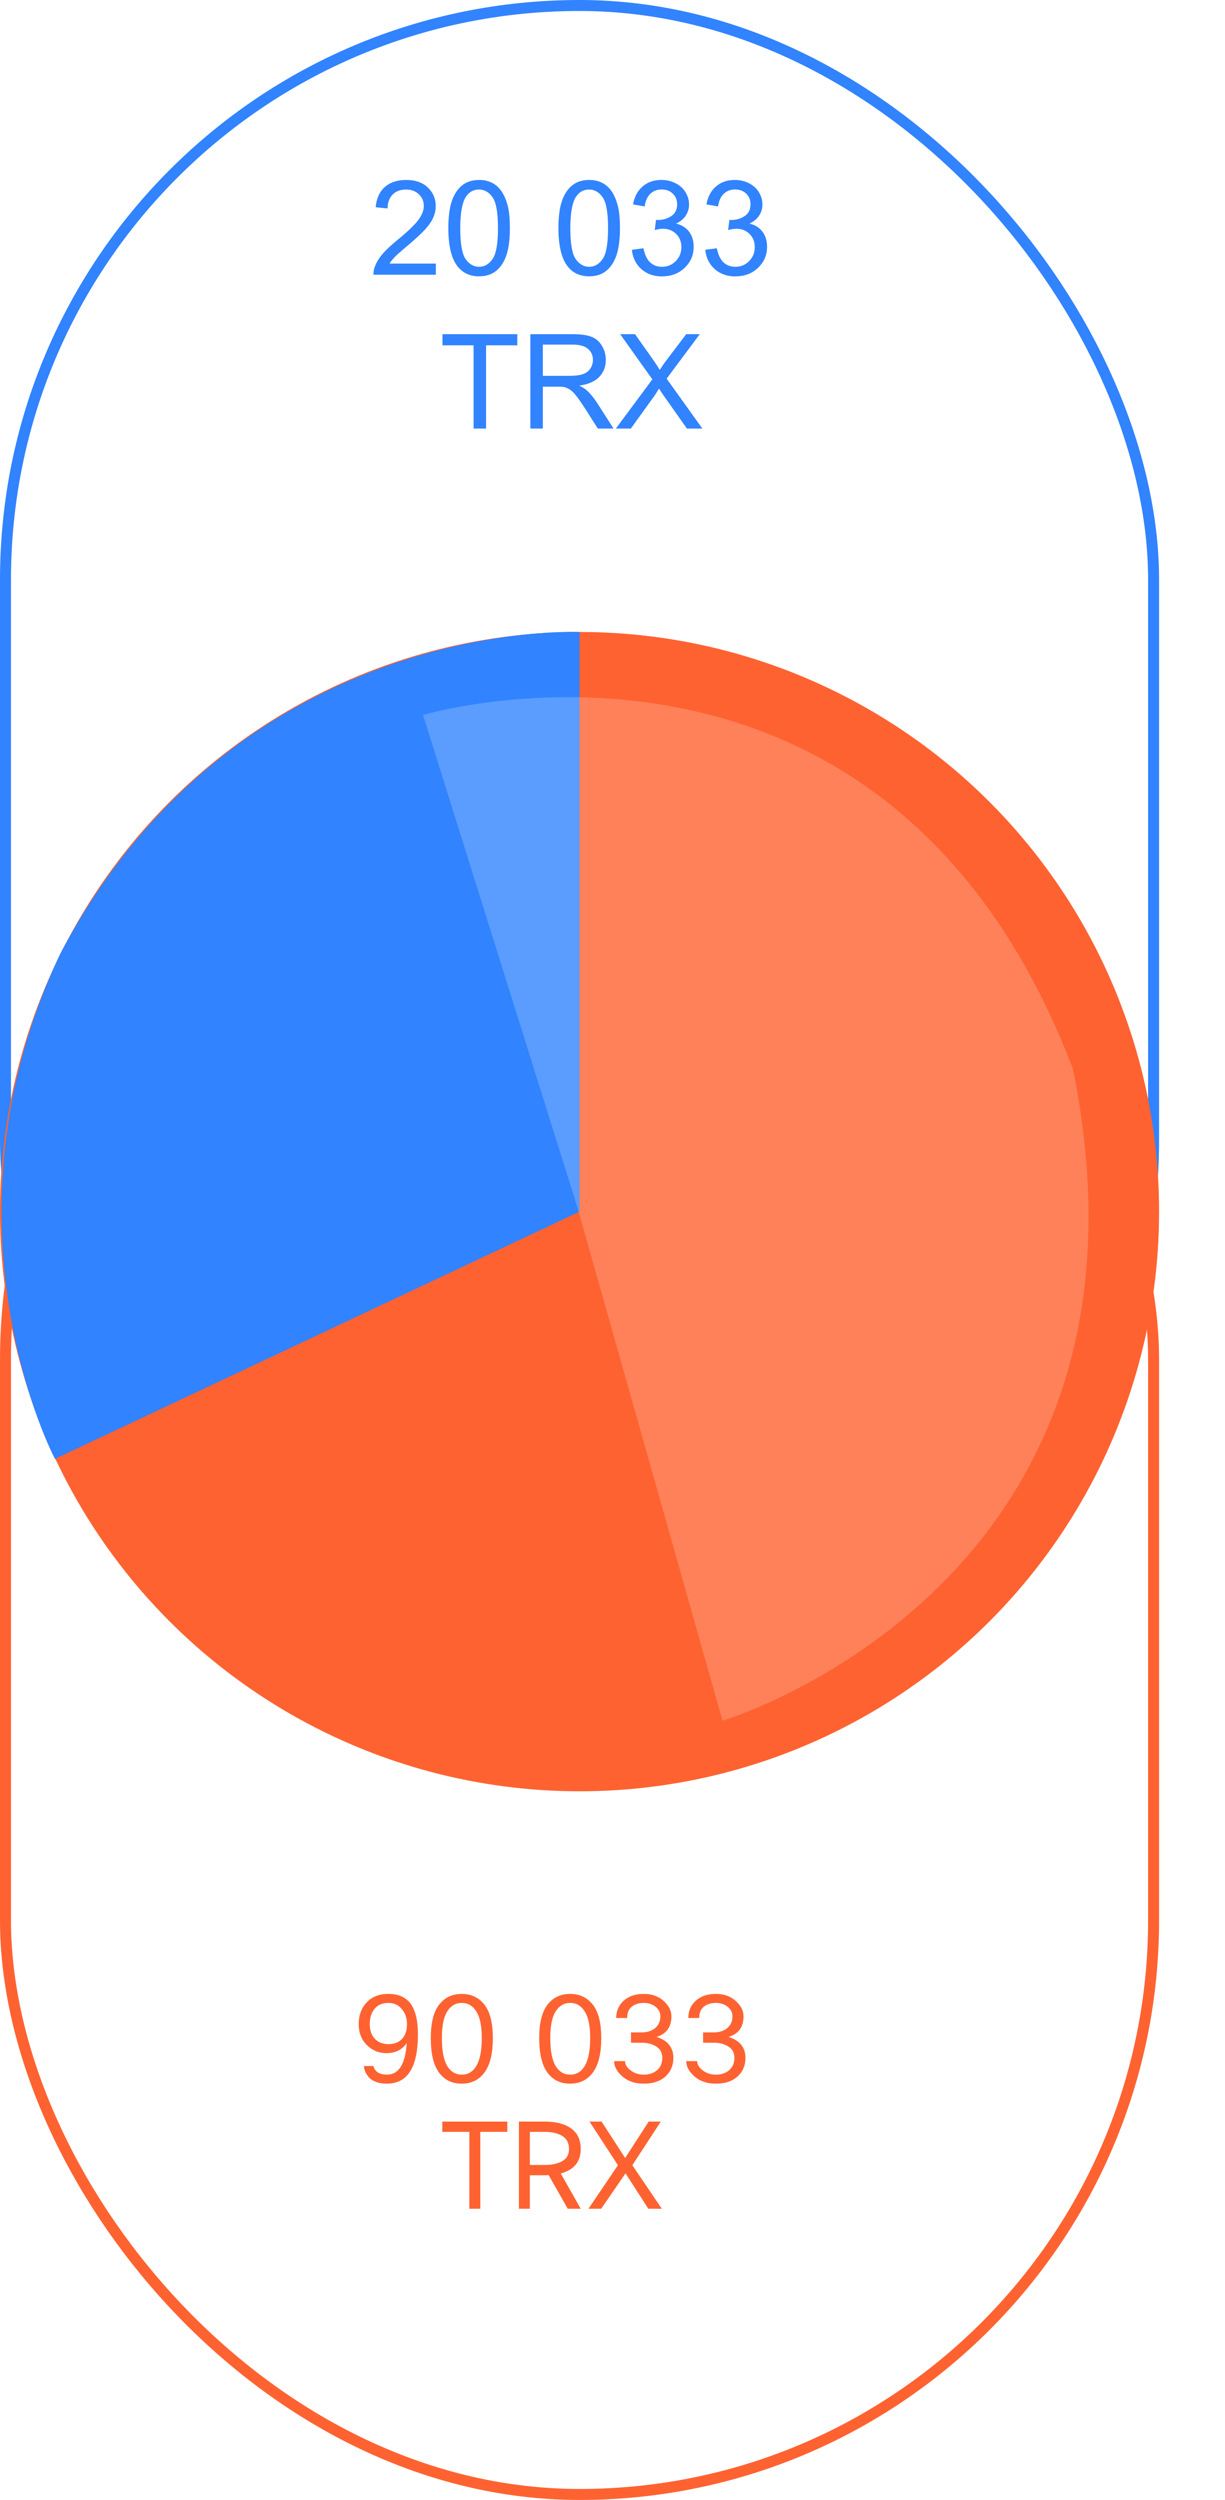 <svg width="223" height="455" viewBox="0 0 223 455" fill="none" xmlns="http://www.w3.org/2000/svg">
<rect x="1" y="1" width="209" height="311" rx="104.5" stroke="#3183FF" stroke-width="2"/>
<rect x="1" y="143" width="209" height="311" rx="104.5" stroke="#FF6231" stroke-width="2"/>
<path d="M79.344 47.973V50H67.988C67.973 49.492 68.055 49.004 68.234 48.535C68.523 47.762 68.984 47 69.617 46.25C70.258 45.5 71.18 44.633 72.383 43.648C74.25 42.117 75.512 40.906 76.168 40.016C76.824 39.117 77.152 38.27 77.152 37.473C77.152 36.637 76.852 35.934 76.25 35.363C75.656 34.785 74.879 34.496 73.918 34.496C72.902 34.496 72.09 34.801 71.481 35.41C70.871 36.02 70.562 36.863 70.555 37.941L68.387 37.719C68.535 36.102 69.094 34.871 70.062 34.027C71.031 33.176 72.332 32.75 73.965 32.75C75.613 32.75 76.918 33.207 77.879 34.121C78.84 35.035 79.32 36.168 79.32 37.52C79.32 38.207 79.18 38.883 78.898 39.547C78.617 40.211 78.148 40.91 77.492 41.645C76.844 42.379 75.762 43.387 74.246 44.668C72.981 45.73 72.168 46.453 71.809 46.836C71.449 47.211 71.152 47.59 70.918 47.973H79.344ZM81.617 41.527C81.617 39.496 81.824 37.863 82.238 36.629C82.66 35.387 83.281 34.43 84.102 33.758C84.93 33.086 85.969 32.75 87.219 32.75C88.141 32.75 88.949 32.938 89.644 33.312C90.34 33.68 90.914 34.215 91.367 34.918C91.82 35.613 92.176 36.465 92.434 37.473C92.691 38.473 92.82 39.824 92.82 41.527C92.82 43.543 92.613 45.172 92.199 46.414C91.785 47.648 91.164 48.605 90.336 49.285C89.516 49.957 88.477 50.293 87.219 50.293C85.562 50.293 84.262 49.699 83.316 48.512C82.184 47.082 81.617 44.754 81.617 41.527ZM83.785 41.527C83.785 44.348 84.113 46.227 84.769 47.164C85.434 48.094 86.25 48.559 87.219 48.559C88.188 48.559 89 48.09 89.656 47.152C90.32 46.215 90.652 44.34 90.652 41.527C90.652 38.699 90.32 36.82 89.656 35.891C89 34.961 88.18 34.496 87.195 34.496C86.227 34.496 85.453 34.906 84.875 35.727C84.148 36.773 83.785 38.707 83.785 41.527ZM101.656 41.527C101.656 39.496 101.863 37.863 102.277 36.629C102.699 35.387 103.32 34.43 104.141 33.758C104.969 33.086 106.008 32.75 107.258 32.75C108.18 32.75 108.988 32.938 109.684 33.312C110.379 33.68 110.953 34.215 111.406 34.918C111.859 35.613 112.215 36.465 112.473 37.473C112.73 38.473 112.859 39.824 112.859 41.527C112.859 43.543 112.652 45.172 112.238 46.414C111.824 47.648 111.203 48.605 110.375 49.285C109.555 49.957 108.516 50.293 107.258 50.293C105.602 50.293 104.301 49.699 103.355 48.512C102.223 47.082 101.656 44.754 101.656 41.527ZM103.824 41.527C103.824 44.348 104.152 46.227 104.809 47.164C105.473 48.094 106.289 48.559 107.258 48.559C108.227 48.559 109.039 48.09 109.695 47.152C110.359 46.215 110.691 44.34 110.691 41.527C110.691 38.699 110.359 36.82 109.695 35.891C109.039 34.961 108.219 34.496 107.234 34.496C106.266 34.496 105.492 34.906 104.914 35.727C104.188 36.773 103.824 38.707 103.824 41.527ZM115.027 45.465L117.137 45.184C117.379 46.379 117.789 47.242 118.367 47.773C118.953 48.297 119.664 48.559 120.5 48.559C121.492 48.559 122.328 48.215 123.008 47.527C123.695 46.84 124.039 45.988 124.039 44.973C124.039 44.004 123.723 43.207 123.09 42.582C122.457 41.949 121.652 41.633 120.676 41.633C120.277 41.633 119.781 41.711 119.188 41.867L119.422 40.016C119.562 40.031 119.676 40.039 119.762 40.039C120.66 40.039 121.469 39.805 122.188 39.336C122.906 38.867 123.266 38.145 123.266 37.168C123.266 36.395 123.004 35.754 122.48 35.246C121.957 34.738 121.281 34.484 120.453 34.484C119.633 34.484 118.949 34.742 118.402 35.258C117.855 35.773 117.504 36.547 117.348 37.578L115.238 37.203C115.496 35.789 116.082 34.695 116.996 33.922C117.91 33.141 119.047 32.75 120.406 32.75C121.344 32.75 122.207 32.953 122.996 33.359C123.785 33.758 124.387 34.305 124.801 35C125.223 35.695 125.434 36.434 125.434 37.215C125.434 37.957 125.234 38.633 124.836 39.242C124.438 39.852 123.848 40.336 123.066 40.695C124.082 40.93 124.871 41.418 125.434 42.16C125.996 42.895 126.277 43.816 126.277 44.926C126.277 46.426 125.73 47.699 124.637 48.746C123.543 49.785 122.16 50.305 120.488 50.305C118.98 50.305 117.727 49.855 116.727 48.957C115.734 48.059 115.168 46.895 115.027 45.465ZM128.387 45.465L130.496 45.184C130.738 46.379 131.148 47.242 131.727 47.773C132.312 48.297 133.023 48.559 133.859 48.559C134.852 48.559 135.688 48.215 136.367 47.527C137.055 46.84 137.398 45.988 137.398 44.973C137.398 44.004 137.082 43.207 136.449 42.582C135.816 41.949 135.012 41.633 134.035 41.633C133.637 41.633 133.141 41.711 132.547 41.867L132.781 40.016C132.922 40.031 133.035 40.039 133.121 40.039C134.02 40.039 134.828 39.805 135.547 39.336C136.266 38.867 136.625 38.145 136.625 37.168C136.625 36.395 136.363 35.754 135.84 35.246C135.316 34.738 134.641 34.484 133.812 34.484C132.992 34.484 132.309 34.742 131.762 35.258C131.215 35.773 130.863 36.547 130.707 37.578L128.598 37.203C128.855 35.789 129.441 34.695 130.355 33.922C131.27 33.141 132.406 32.75 133.766 32.75C134.703 32.75 135.566 32.953 136.355 33.359C137.145 33.758 137.746 34.305 138.16 35C138.582 35.695 138.793 36.434 138.793 37.215C138.793 37.957 138.594 38.633 138.195 39.242C137.797 39.852 137.207 40.336 136.426 40.695C137.441 40.93 138.23 41.418 138.793 42.16C139.355 42.895 139.637 43.816 139.637 44.926C139.637 46.426 139.09 47.699 137.996 48.746C136.902 49.785 135.52 50.305 133.848 50.305C132.34 50.305 131.086 49.855 130.086 48.957C129.094 48.059 128.527 46.895 128.387 45.465ZM86.211 78V62.848H80.551V60.82H94.168V62.848H88.484V78H86.211ZM96.547 78V60.82H104.164C105.695 60.82 106.859 60.977 107.656 61.289C108.453 61.594 109.09 62.137 109.566 62.918C110.043 63.699 110.281 64.562 110.281 65.508C110.281 66.727 109.887 67.754 109.098 68.59C108.309 69.426 107.09 69.957 105.441 70.184C106.043 70.473 106.5 70.758 106.812 71.039C107.477 71.648 108.105 72.41 108.699 73.324L111.688 78H108.828L106.555 74.426C105.891 73.394 105.344 72.606 104.914 72.059C104.484 71.512 104.098 71.129 103.754 70.91C103.418 70.691 103.074 70.539 102.723 70.453C102.465 70.398 102.043 70.371 101.457 70.371H98.82V78H96.547ZM98.82 68.402H103.707C104.746 68.402 105.559 68.297 106.145 68.086C106.73 67.867 107.176 67.523 107.48 67.055C107.785 66.578 107.938 66.062 107.938 65.508C107.938 64.695 107.641 64.027 107.047 63.504C106.461 62.98 105.531 62.719 104.258 62.719H98.82V68.402ZM112.109 78L118.754 69.047L112.895 60.82H115.602L118.719 65.227C119.367 66.141 119.828 66.844 120.102 67.336C120.484 66.711 120.938 66.059 121.461 65.379L124.918 60.82H127.391L121.355 68.918L127.859 78H125.047L120.723 71.871C120.48 71.519 120.23 71.137 119.973 70.723C119.59 71.348 119.316 71.777 119.152 72.012L114.84 78H112.109Z" fill="#3183FF"/>
<path d="M89.608 92.165L90.926 91.99C91.078 92.737 91.334 93.276 91.695 93.608C92.061 93.936 92.506 94.099 93.028 94.099C93.648 94.099 94.171 93.884 94.596 93.455C95.025 93.025 95.24 92.493 95.24 91.858C95.24 91.252 95.043 90.754 94.647 90.364C94.251 89.968 93.749 89.77 93.138 89.77C92.889 89.77 92.579 89.819 92.208 89.917L92.355 88.76C92.442 88.769 92.513 88.774 92.567 88.774C93.128 88.774 93.634 88.628 94.083 88.335C94.532 88.042 94.757 87.59 94.757 86.98C94.757 86.497 94.593 86.096 94.266 85.779C93.939 85.461 93.517 85.303 92.999 85.303C92.486 85.303 92.059 85.464 91.717 85.786C91.376 86.108 91.156 86.592 91.058 87.236L89.74 87.002C89.901 86.118 90.267 85.435 90.838 84.951C91.41 84.463 92.12 84.219 92.97 84.219C93.556 84.219 94.095 84.346 94.588 84.6C95.082 84.849 95.457 85.19 95.716 85.625C95.98 86.06 96.112 86.521 96.112 87.009C96.112 87.473 95.987 87.895 95.738 88.276C95.489 88.657 95.121 88.96 94.632 89.185C95.267 89.331 95.76 89.636 96.112 90.1C96.463 90.559 96.639 91.135 96.639 91.829C96.639 92.766 96.297 93.562 95.614 94.216C94.93 94.866 94.066 95.19 93.021 95.19C92.079 95.19 91.295 94.91 90.67 94.348C90.05 93.787 89.696 93.059 89.608 92.165ZM102.176 95V92.429H97.518V91.221L102.418 84.263H103.495V91.221H104.945V92.429H103.495V95H102.176ZM102.176 91.221V86.379L98.814 91.221H102.176ZM106.549 86.841C106.549 86.074 106.742 85.422 107.127 84.885C107.513 84.348 108.072 84.08 108.805 84.08C109.479 84.08 110.035 84.321 110.475 84.805C110.919 85.283 111.141 85.989 111.141 86.921C111.141 87.83 110.917 88.53 110.467 89.023C110.023 89.512 109.474 89.756 108.819 89.756C108.17 89.756 107.628 89.514 107.193 89.031C106.764 88.547 106.549 87.817 106.549 86.841ZM108.841 84.988C108.514 84.988 108.241 85.129 108.021 85.413C107.806 85.696 107.699 86.216 107.699 86.973C107.699 87.661 107.809 88.147 108.028 88.43C108.248 88.709 108.519 88.848 108.841 88.848C109.173 88.848 109.447 88.706 109.662 88.423C109.881 88.14 109.991 87.622 109.991 86.87C109.991 86.177 109.881 85.691 109.662 85.413C109.442 85.129 109.168 84.988 108.841 84.988ZM108.849 95.395L114.723 84.08H115.792L109.94 95.395H108.849ZM113.492 92.481C113.492 91.709 113.685 91.057 114.071 90.525C114.457 89.988 115.018 89.719 115.755 89.719C116.429 89.719 116.986 89.961 117.425 90.444C117.87 90.923 118.092 91.628 118.092 92.561C118.092 93.469 117.867 94.17 117.418 94.663C116.974 95.151 116.422 95.395 115.763 95.395C115.113 95.395 114.571 95.154 114.137 94.67C113.707 94.182 113.492 93.452 113.492 92.481ZM115.792 90.627C115.46 90.627 115.184 90.769 114.964 91.052C114.75 91.335 114.642 91.856 114.642 92.612C114.642 93.296 114.752 93.779 114.972 94.062C115.191 94.346 115.462 94.487 115.785 94.487C116.122 94.487 116.397 94.346 116.612 94.062C116.832 93.779 116.942 93.262 116.942 92.51C116.942 91.816 116.832 91.331 116.612 91.052C116.393 90.769 116.119 90.627 115.792 90.627Z" fill="white"/>
<path d="M67.312 368.406C67.312 369.516 67.617 370.398 68.227 371.055C68.836 371.711 69.664 372.039 70.711 372.039C71.758 372.039 72.578 371.727 73.172 371.102C73.781 370.477 74.086 369.578 74.086 368.406C74.086 367.312 73.773 366.398 73.148 365.664C72.539 364.914 71.727 364.539 70.711 364.539C69.617 364.539 68.773 364.898 68.18 365.617C67.602 366.336 67.312 367.266 67.312 368.406ZM65.297 368.406C65.297 366.781 65.781 365.461 66.75 364.445C67.719 363.414 69.031 362.898 70.688 362.898C72.531 362.898 73.891 363.5 74.766 364.703C75.641 365.906 76.078 367.766 76.078 370.281C76.078 376.25 74.195 379.234 70.43 379.234C69.664 379.234 68.992 379.125 68.414 378.906C67.852 378.688 67.438 378.422 67.172 378.109C66.906 377.797 66.695 377.484 66.539 377.172C66.398 376.844 66.312 376.57 66.281 376.352L66.258 376.023H68.016C68.016 376.07 68.023 376.133 68.039 376.211C68.055 376.273 68.109 376.398 68.203 376.586C68.312 376.758 68.445 376.914 68.602 377.055C68.758 377.195 68.992 377.32 69.305 377.43C69.633 377.539 70.008 377.594 70.43 377.594C72.602 377.594 73.805 375.672 74.039 371.828C73.227 373.062 71.984 373.68 70.312 373.68C68.953 373.68 67.773 373.188 66.773 372.203C65.789 371.219 65.297 369.953 65.297 368.406ZM80.438 370.938C80.438 373.172 80.75 374.844 81.375 375.953C82.016 377.047 82.914 377.594 84.07 377.594C85.227 377.594 86.117 377.047 86.742 375.953C87.383 374.844 87.703 373.172 87.703 370.938C87.703 368.75 87.375 367.141 86.719 366.109C86.078 365.062 85.195 364.539 84.07 364.539C82.945 364.539 82.055 365.062 81.398 366.109C80.758 367.141 80.438 368.75 80.438 370.938ZM78.422 370.938C78.422 368.172 78.93 366.141 79.945 364.844C80.961 363.547 82.328 362.898 84.047 362.898C85.781 362.898 87.156 363.547 88.172 364.844C89.203 366.141 89.719 368.172 89.719 370.938C89.719 373.75 89.211 375.836 88.195 377.195C87.195 378.555 85.812 379.234 84.047 379.234C82.281 379.234 80.898 378.555 79.898 377.195C78.914 375.836 78.422 373.75 78.422 370.938ZM100.172 370.938C100.172 373.172 100.484 374.844 101.109 375.953C101.75 377.047 102.648 377.594 103.805 377.594C104.961 377.594 105.852 377.047 106.477 375.953C107.117 374.844 107.438 373.172 107.438 370.938C107.438 368.75 107.109 367.141 106.453 366.109C105.812 365.062 104.93 364.539 103.805 364.539C102.68 364.539 101.789 365.062 101.133 366.109C100.492 367.141 100.172 368.75 100.172 370.938ZM98.156 370.938C98.156 368.172 98.664 366.141 99.68 364.844C100.695 363.547 102.062 362.898 103.781 362.898C105.516 362.898 106.891 363.547 107.906 364.844C108.938 366.141 109.453 368.172 109.453 370.938C109.453 373.75 108.945 375.836 107.93 377.195C106.93 378.555 105.547 379.234 103.781 379.234C102.016 379.234 100.633 378.555 99.633 377.195C98.648 375.836 98.156 373.75 98.156 370.938ZM111.797 375.133H113.789C113.789 375.742 114.125 376.305 114.797 376.82C115.484 377.336 116.281 377.594 117.188 377.594C118.156 377.594 118.961 377.328 119.602 376.797C120.242 376.25 120.562 375.5 120.562 374.547C120.562 373.625 120.203 372.938 119.484 372.484C118.766 372.016 117.867 371.781 116.789 371.781H114.867V369.906H116.789C117.805 369.906 118.625 369.648 119.25 369.133C119.891 368.602 120.211 367.883 120.211 366.977C120.211 366.289 119.922 365.711 119.344 365.242C118.766 364.773 118.047 364.539 117.188 364.539C116.281 364.539 115.547 364.773 114.984 365.242C114.438 365.695 114.164 366.375 114.164 367.281H112.172C112.172 366.016 112.625 364.969 113.531 364.141C114.438 363.312 115.656 362.898 117.188 362.898C118.672 362.898 119.883 363.328 120.82 364.188C121.758 365.031 122.227 365.961 122.227 366.977C122.227 368.93 121.32 370.18 119.508 370.727C121.555 371.367 122.578 372.641 122.578 374.547C122.578 375.938 122.094 377.07 121.125 377.945C120.172 378.805 118.859 379.234 117.188 379.234C115.594 379.234 114.297 378.797 113.297 377.922C112.297 377.047 111.797 376.117 111.797 375.133ZM124.922 375.133H126.914C126.914 375.742 127.25 376.305 127.922 376.82C128.609 377.336 129.406 377.594 130.312 377.594C131.281 377.594 132.086 377.328 132.727 376.797C133.367 376.25 133.688 375.5 133.688 374.547C133.688 373.625 133.328 372.938 132.609 372.484C131.891 372.016 130.992 371.781 129.914 371.781H127.992V369.906H129.914C130.93 369.906 131.75 369.648 132.375 369.133C133.016 368.602 133.336 367.883 133.336 366.977C133.336 366.289 133.047 365.711 132.469 365.242C131.891 364.773 131.172 364.539 130.312 364.539C129.406 364.539 128.672 364.773 128.109 365.242C127.562 365.695 127.289 366.375 127.289 367.281H125.297C125.297 366.016 125.75 364.969 126.656 364.141C127.562 363.312 128.781 362.898 130.312 362.898C131.797 362.898 133.008 363.328 133.945 364.188C134.883 365.031 135.352 365.961 135.352 366.977C135.352 368.93 134.445 370.18 132.633 370.727C134.68 371.367 135.703 372.641 135.703 374.547C135.703 375.938 135.219 377.07 134.25 377.945C133.297 378.805 131.984 379.234 130.312 379.234C128.719 379.234 127.422 378.797 126.422 377.922C125.422 377.047 124.922 376.117 124.922 375.133ZM80.519 388.008V386.133H92.356V388.008H87.434V402H85.441V388.008H80.519ZM96.457 394.031H99.316C100.598 394.016 101.629 393.773 102.41 393.305C103.191 392.836 103.582 392.109 103.582 391.125C103.582 390.047 103.176 389.258 102.363 388.758C101.566 388.258 100.488 388.008 99.129 388.008H96.457V394.031ZM94.465 402V386.133H99.152C101.199 386.133 102.801 386.547 103.957 387.375C105.129 388.203 105.715 389.453 105.715 391.125C105.715 393.438 104.504 394.922 102.082 395.578L105.715 402H103.348L99.879 395.883C99.723 395.898 99.481 395.906 99.152 395.906H96.457V402H94.465ZM107.121 402L112.488 394.078L107.309 386.133H109.512L113.801 392.766L118.09 386.133H120.293L115.113 394.078L120.48 402H118.02L113.871 395.555L109.441 402H107.121Z" fill="#FF6231"/>
<path d="M89.301 416.704C89.301 417.388 89.492 417.964 89.873 418.433C90.263 418.892 90.776 419.121 91.411 419.121C92.094 419.121 92.617 418.896 92.978 418.447C93.349 417.998 93.535 417.417 93.535 416.704C93.535 416.011 93.344 415.459 92.963 415.049C92.582 414.639 92.065 414.434 91.411 414.434C90.756 414.434 90.239 414.629 89.858 415.02C89.487 415.41 89.301 415.972 89.301 416.704ZM88.056 415.532C88.056 411.802 89.233 409.937 91.586 409.937C92.065 409.937 92.48 410.005 92.832 410.142C93.193 410.278 93.457 410.449 93.623 410.654C93.789 410.85 93.915 411.045 94.003 411.24C94.101 411.436 94.16 411.602 94.179 411.738L94.194 411.943H93.095C93.095 411.914 93.09 411.88 93.081 411.841C93.071 411.792 93.032 411.714 92.963 411.606C92.905 411.489 92.827 411.387 92.729 411.299C92.631 411.211 92.48 411.133 92.275 411.064C92.08 410.996 91.85 410.962 91.586 410.962C90.229 410.962 89.477 412.168 89.331 414.58C89.838 413.799 90.615 413.408 91.66 413.408C92.509 413.408 93.242 413.716 93.857 414.331C94.482 414.946 94.794 415.737 94.794 416.704C94.794 417.72 94.492 418.55 93.886 419.194C93.281 419.829 92.46 420.146 91.425 420.146C90.273 420.146 89.423 419.771 88.876 419.019C88.33 418.267 88.056 417.104 88.056 415.532ZM97.504 416.704C97.504 417.388 97.695 417.964 98.076 418.433C98.466 418.892 98.979 419.121 99.614 419.121C100.297 419.121 100.82 418.896 101.181 418.447C101.552 417.998 101.738 417.417 101.738 416.704C101.738 416.011 101.547 415.459 101.167 415.049C100.786 414.639 100.268 414.434 99.614 414.434C98.96 414.434 98.442 414.629 98.061 415.02C97.69 415.41 97.504 415.972 97.504 416.704ZM96.259 415.532C96.259 411.802 97.436 409.937 99.79 409.937C100.268 409.937 100.683 410.005 101.035 410.142C101.396 410.278 101.66 410.449 101.826 410.654C101.992 410.85 102.119 411.045 102.207 411.24C102.304 411.436 102.363 411.602 102.382 411.738L102.397 411.943H101.298C101.298 411.914 101.293 411.88 101.284 411.841C101.274 411.792 101.235 411.714 101.167 411.606C101.108 411.489 101.03 411.387 100.932 411.299C100.834 411.211 100.683 411.133 100.478 411.064C100.283 410.996 100.053 410.962 99.79 410.962C98.432 410.962 97.68 412.168 97.534 414.58C98.041 413.799 98.818 413.408 99.863 413.408C100.712 413.408 101.445 413.716 102.06 414.331C102.685 414.946 102.998 415.737 102.998 416.704C102.998 417.72 102.695 418.55 102.089 419.194C101.484 419.829 100.664 420.146 99.628 420.146C98.476 420.146 97.626 419.771 97.08 419.019C96.533 418.267 96.259 417.104 96.259 415.532ZM109.838 417.832C109.838 418.252 109.941 418.594 110.146 418.857C110.361 419.121 110.639 419.253 110.981 419.253C111.323 419.253 111.596 419.121 111.801 418.857C112.006 418.594 112.109 418.252 112.109 417.832C112.109 417.422 112.006 417.095 111.801 416.851C111.596 416.597 111.323 416.47 110.981 416.47C110.629 416.47 110.351 416.597 110.146 416.851C109.941 417.095 109.838 417.422 109.838 417.832ZM109.428 419.502C109.047 419.072 108.857 418.516 108.857 417.832C108.857 417.148 109.047 416.602 109.428 416.191C109.819 415.781 110.332 415.576 110.966 415.576C111.601 415.576 112.114 415.781 112.504 416.191C112.895 416.602 113.09 417.148 113.09 417.832C113.09 418.516 112.895 419.072 112.504 419.502C112.114 419.932 111.601 420.146 110.966 420.146C110.332 420.146 109.819 419.932 109.428 419.502ZM105.297 412.192C105.297 412.612 105.4 412.954 105.605 413.218C105.82 413.481 106.098 413.613 106.44 413.613C106.782 413.613 107.055 413.481 107.26 413.218C107.465 412.954 107.568 412.612 107.568 412.192C107.568 411.782 107.465 411.455 107.26 411.211C107.055 410.957 106.782 410.83 106.44 410.83C106.088 410.83 105.81 410.957 105.605 411.211C105.4 411.455 105.297 411.782 105.297 412.192ZM104.638 420L111.376 410.083H112.563L105.825 420H104.638ZM104.887 413.862C104.506 413.433 104.316 412.876 104.316 412.192C104.316 411.509 104.506 410.962 104.887 410.552C105.278 410.142 105.791 409.937 106.425 409.937C107.06 409.937 107.573 410.142 107.963 410.552C108.354 410.962 108.549 411.509 108.549 412.192C108.549 412.866 108.354 413.423 107.963 413.862C107.573 414.292 107.06 414.507 106.425 414.507C105.791 414.507 105.278 414.292 104.887 413.862Z" fill="white"/>
<circle cx="105.5" cy="220.524" r="105.5" fill="#FF6231"/>
<path d="M10 265.524L105.5 220.524V115.024C105.5 115.024 43.5 112.024 11 173.524C-12.5 223.024 10 265.524 10 265.524Z" fill="#3183FF"/>
<g style="mix-blend-mode:overlay" opacity="0.2" filter="url(#filter0_f_539_33)">
<path d="M77 130.121L105.171 219.96L131.528 313.172C131.528 313.172 214.376 288.493 195.31 194.526C161.143 105.057 77 130.121 77 130.121Z" fill="white"/>
</g>
<defs>
<filter id="filter0_f_539_33" x="57" y="106.889" width="161.16" height="226.283" filterUnits="userSpaceOnUse" color-interpolation-filters="sRGB">
<feFlood flood-opacity="0" result="BackgroundImageFix"/>
<feBlend mode="normal" in="SourceGraphic" in2="BackgroundImageFix" result="shape"/>
<feGaussianBlur stdDeviation="10" result="effect1_foregroundBlur_539_33"/>
</filter>
</defs>
</svg>
